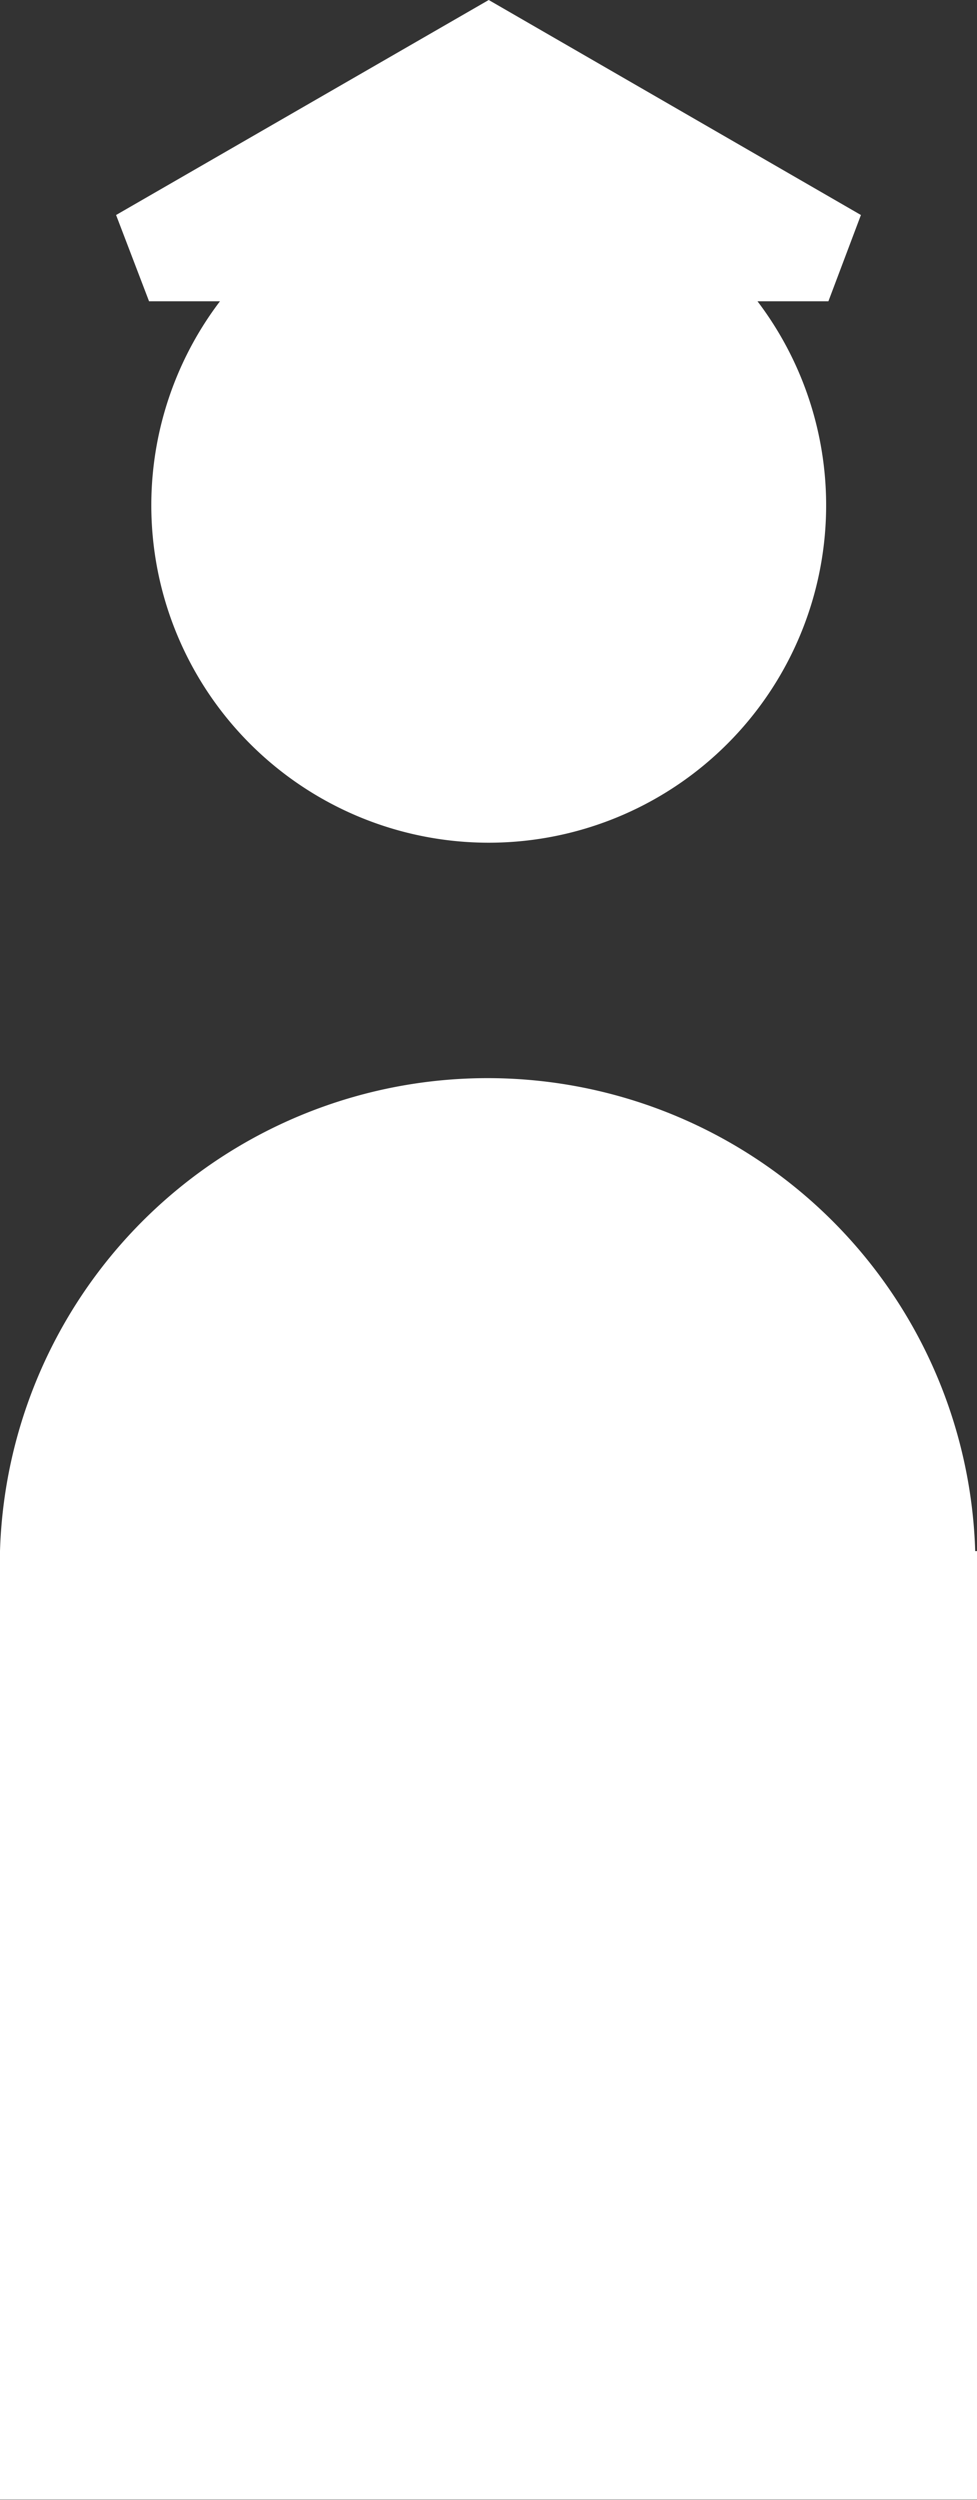 <svg xmlns="http://www.w3.org/2000/svg" viewBox="0 0 21.63 55.35"><rect x="0" y="0" width="21.63" height="55.35" fill="#333333" stroke="none"/><defs><style>.cls-1{fill:#fff;}</style></defs><title>politieagentMiddel 65@4x</title><g id="Laag_2" data-name="Laag 2"><g id="Laag_4" data-name="Laag 4"><path class="cls-1" d="M21.59,34.34A10.8,10.8,0,0,0,0,34.34H0v21H21.63v-21Z"/><path class="cls-1" d="M19.06,4.76,10.82,0,2.57,4.76,3.3,6.67H4.87a7.47,7.47,0,1,0,11.9,0h1.57Z"/></g></g></svg>